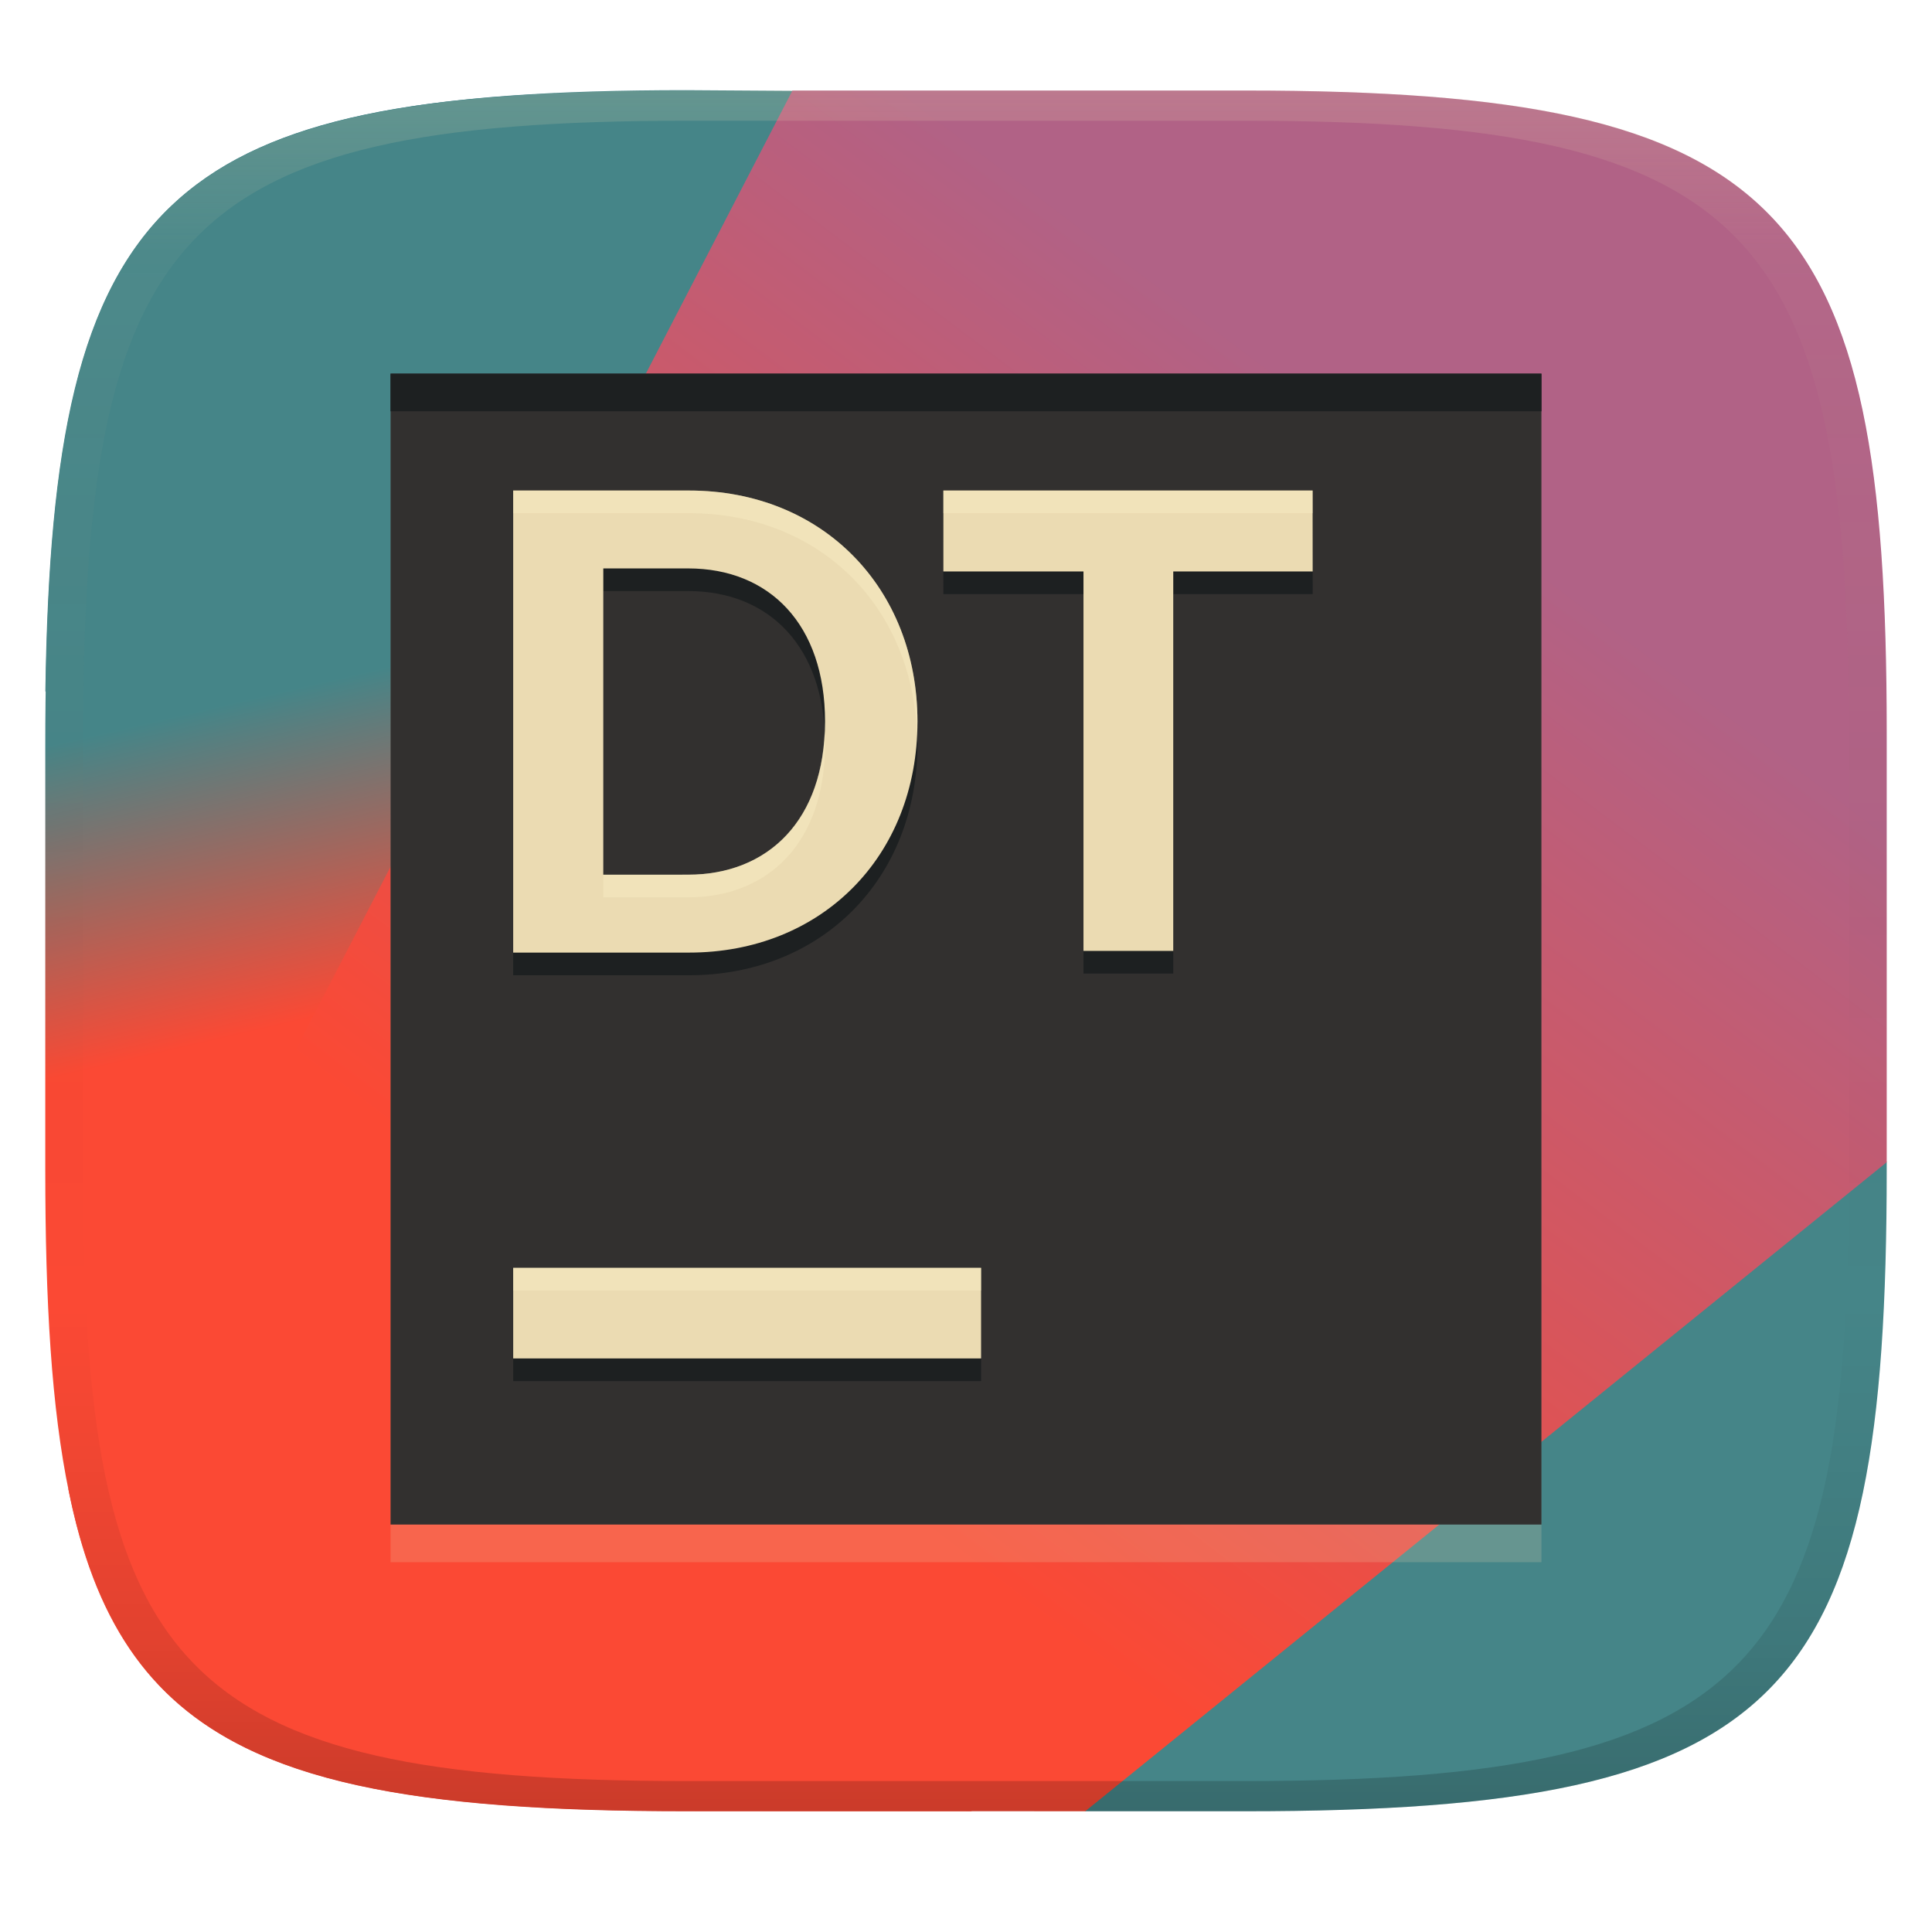 <svg width="256" height="256" version="1.1" xmlns="http://www.w3.org/2000/svg">
  <defs>
    <linearGradient id="linearGradient31" x1=".5" x2=".5" y2="1" gradientTransform="matrix(244,0,0,228,5.986,12)" gradientUnits="userSpaceOnUse">
      <stop stop-color="#ebdbb2" stop-opacity=".2" offset="0"/>
      <stop stop-color="#ebdbb2" stop-opacity=".05" offset=".1"/>
      <stop stop-opacity="0" offset=".704"/>
      <stop stop-opacity=".1" offset=".897"/>
      <stop stop-opacity=".2" offset="1"/>
    </linearGradient>
    <linearGradient id="linearGradient26" x1="20.33" x2="64.87" y1="58.92" y2="47.83" gradientTransform="matrix(0 4.545 -4.864 0 298.7 -22.93)" gradientUnits="userSpaceOnUse">
      <stop stop-color="#458588" offset=".13"/>
      <stop stop-color="#fb4934" offset=".336"/>
    </linearGradient>
    <linearGradient id="linearGradient24" x1="20" x2="240" y1="30" y2="220" gradientTransform="matrix(0 -.934 1.07 0 -6.8 245.6)" gradientUnits="userSpaceOnUse">
      <stop stop-color="#fb4934" offset=".271"/>
      <stop stop-color="#b16286" offset=".799"/>
    </linearGradient>
  </defs>
  <path d="m90.93 11.95c-69.44 0-83.97 14.11-84.92 79.65l137.8 148.4h21.17c72.01 0 85.02-15 85.02-85v-1.059l-145-141.9z" fill="#458588"/>
  <path d="m73.53 12.37c-56.53 2.459-67.53 20.88-67.53 86.63v56c0 70 13 85 85 85h37.74c-10.06-74.67-21.4-155.2-55.21-227.6z" fill="url(#linearGradient26)"/>
  <path d="m143.8 240 106.2-86v-57c0-69.66-13.33-85-85-85h-60l-95.94 185.3c6.778 34.48 28.39 42.66 81.94 42.66z" fill="url(#linearGradient24)" stroke-width="1"/>
  <path d="m204.25 54.5h-152.5v152.5h152.5z" fill="#ebdbb2" opacity=".2" stroke-width="3.812"/>
  <path d="m204.25 49.51h-152.5v152.5h152.5z" fill="#32302f" stroke-width="3.812"/>
  <path d="m51.75 49.51v4.99h152.5v-4.99z" fill="#1d2021"/>
  <path d="m91.307 67.998v0.002h-23.307v61.223h23.307c17.487 0 30.262-12.676 30.262-30.615 0-17.699-12.578-30.609-30.262-30.609zm33.695 0.002-2e-3 10.721h18.566v50.279h11.896v-50.279h18.475l-0.01-10.721zm-45.062 10.318h11.236c10.803 0 18.145 7.447 18.145 20.285 0 13.169-7.628 20.297-18.145 20.297l-11.236 2e-3zm-11.939 92.682v12h62v-12z" fill="#1d2021"/>
  <path d="m91.307 64.998v0.002h-23.307v61.223h23.307c17.487 0 30.262-12.676 30.262-30.615 0-17.699-12.578-30.609-30.262-30.609zm33.695 0.002-0.002 10.721h18.566v50.279h11.896v-50.279h18.475l-0.01-10.721zm-45.062 10.318h11.236c10.803 0 18.145 7.447 18.145 20.285 0 13.169-7.628 20.297-18.145 20.297l-11.236 2e-3zm-11.939 92.682v12h62v-12z" fill="#ebdbb2"/>
  <path d="m91.307 64.998v2e-3h-23.307v3h23.307v-2e-3c17.175 0 29.497 12.193 30.193 29.109 0.02-0.501 0.068-0.99 0.068-1.5 0-17.699-12.578-30.609-30.262-30.609zm33.695 2e-3v3h48.926l8e-3 7.721h2e-3l-0.01-10.721zm-15.736 32.104c-0.566 12.199-7.985 18.797-18.09 18.797l-11.236 2e-3v3l11.236-2e-3c10.516 0 18.145-7.128 18.145-20.297 0-0.513-0.031-1.004-0.055-1.5zm-41.266 70.896v3h62v-3z" fill="#fbf1c7" opacity=".4"/>
  <path d="m91 12c-72 0-85 15-85 87v56c0 70 13 85 85 85h74c72 0 85-15 85-85v-56c0-72-13-87-85-87zm0 4h74c68 0 80 15 80 83v56c0 66-12 81-80 81h-74c-68 0-80-15-80-81v-56c0-68 12-83 80-83z" fill="url(#linearGradient31)" style="isolation:isolate"/>
</svg>
